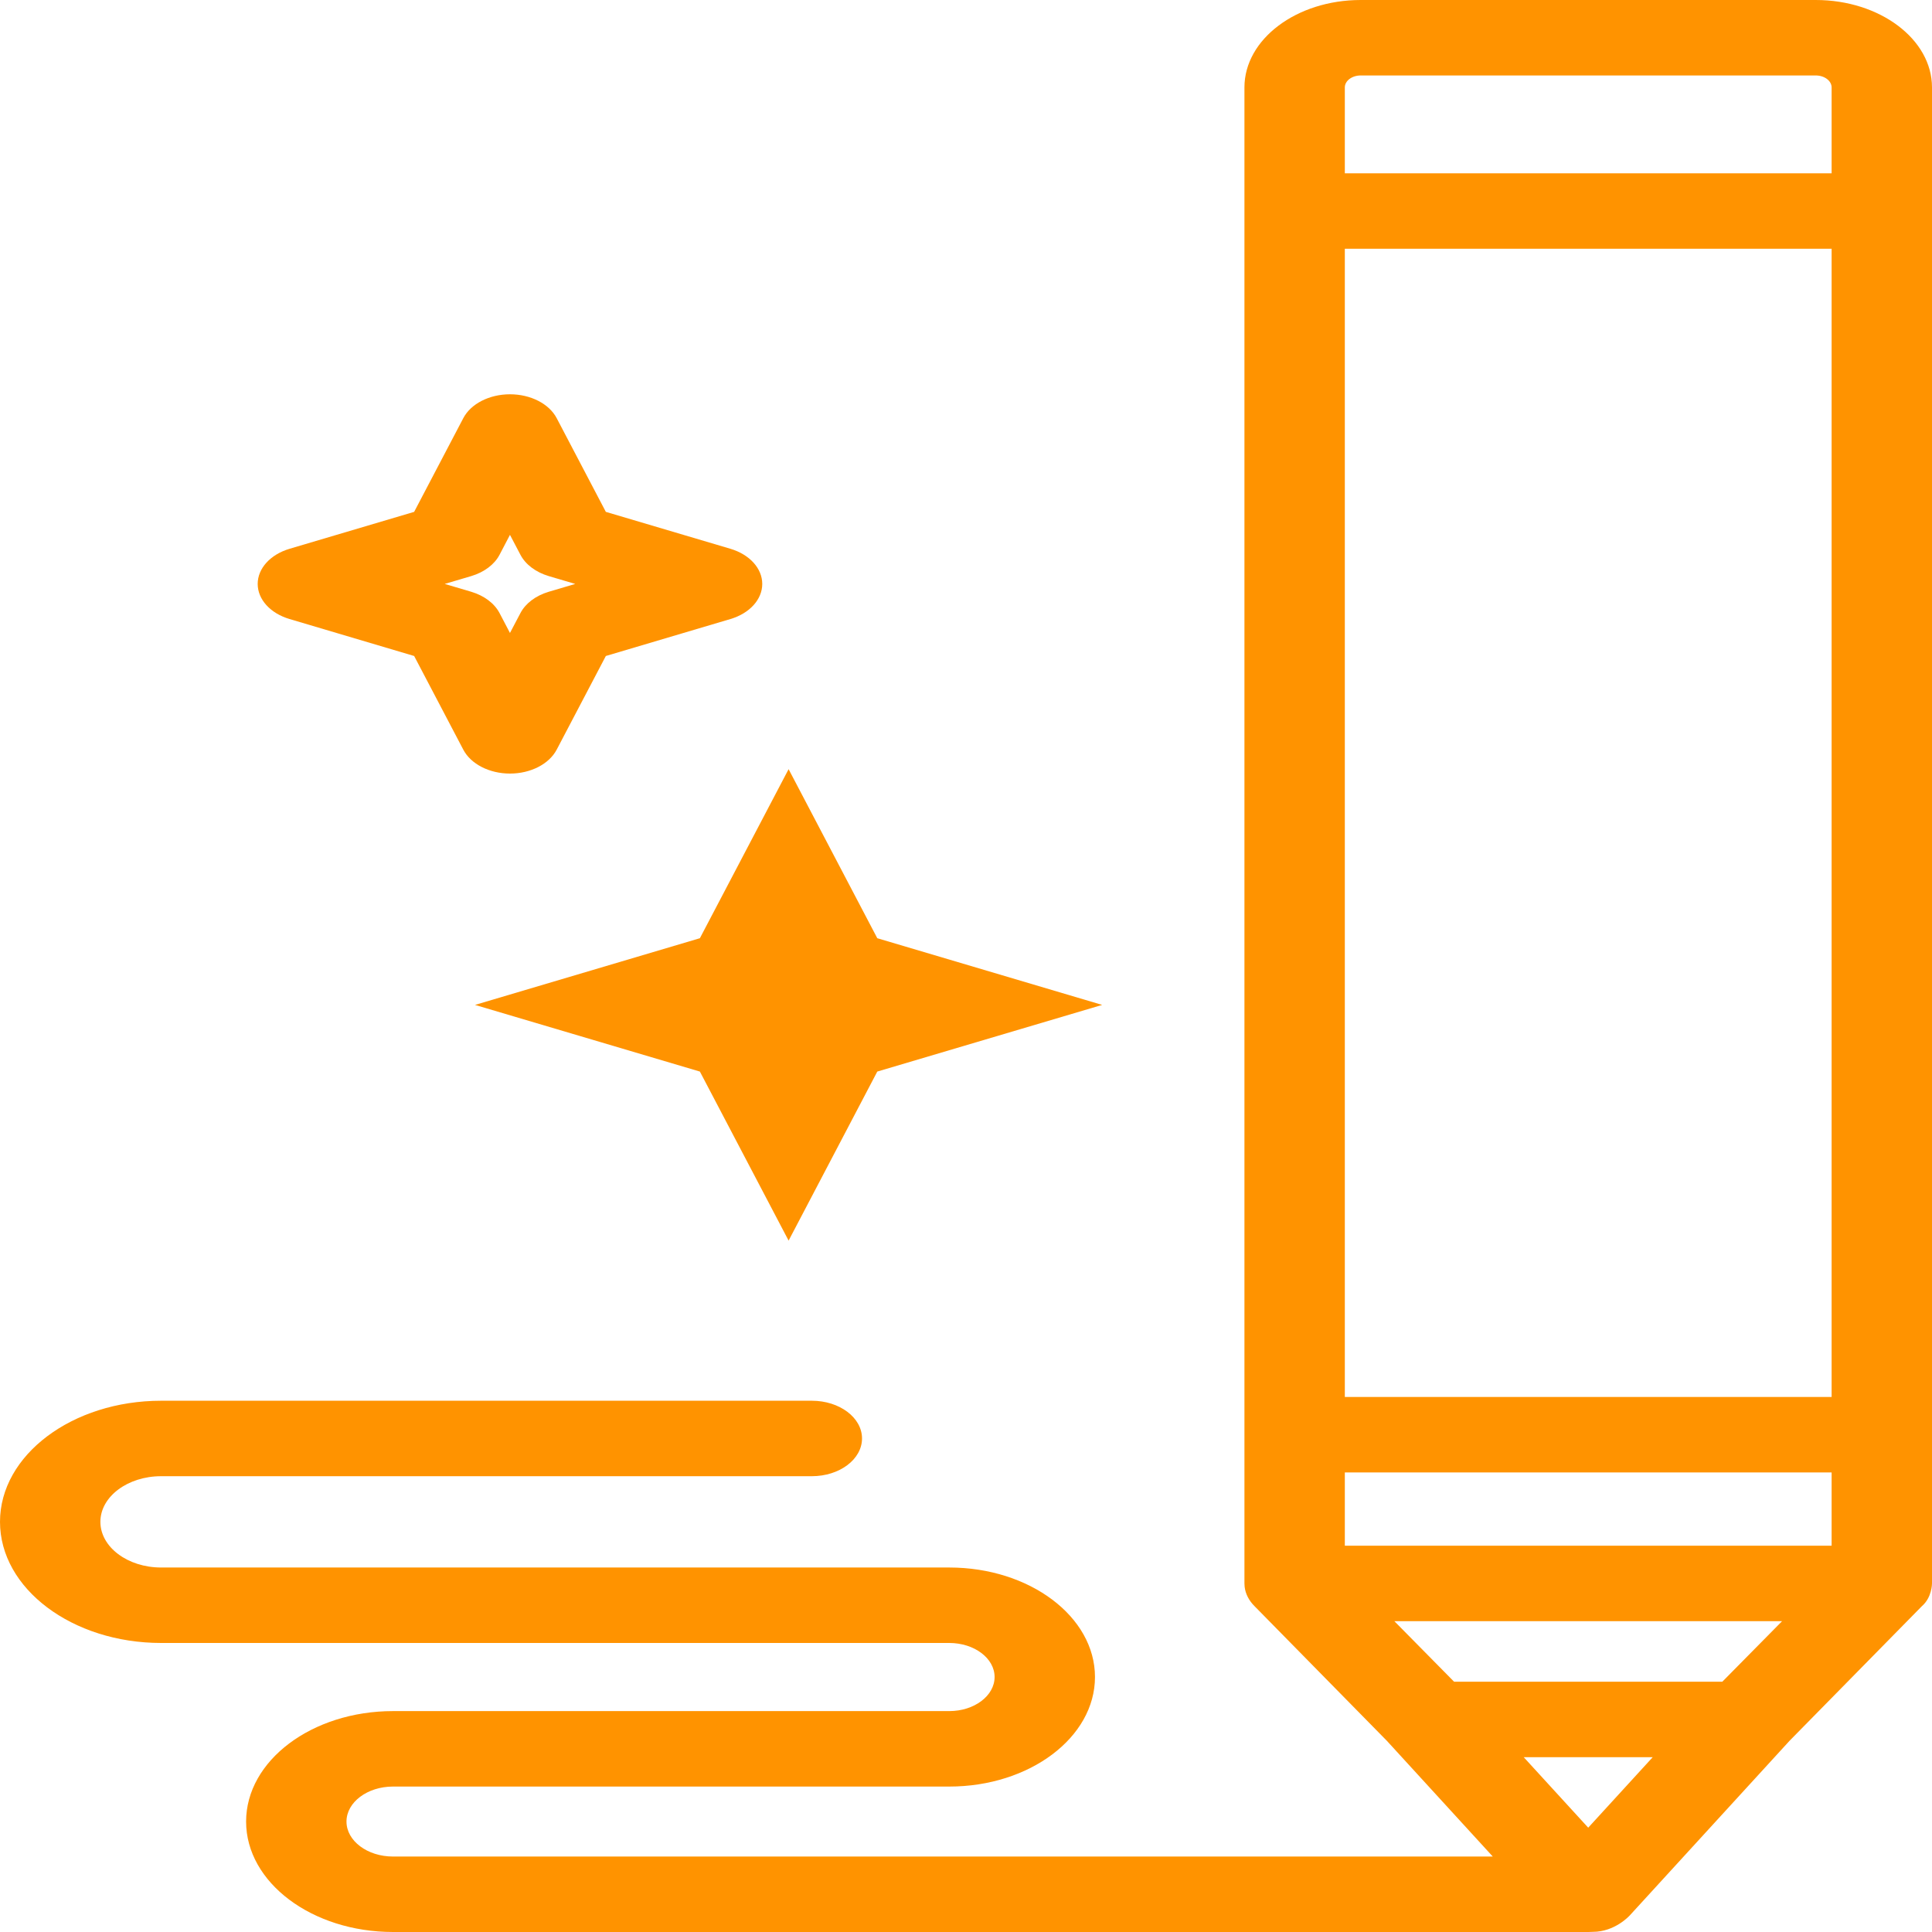 <svg width="50" height="50" viewBox="0 0 50 50" fill="none" xmlns="http://www.w3.org/2000/svg">
<path d="M18.113 24.281L12.293 26.007L18.113 27.732L20.409 32.107L22.704 27.732L28.524 26.007L22.704 24.281L20.409 19.906L18.113 24.281Z" fill="#FF9300"/>
<path d="M42.183 49.566L46.312 45.053C46.337 45.026 49.738 41.568 49.738 41.568C50 41.342 50 40.986 50 40.978V2.262C50 1.015 48.65 0 46.991 0H35.215C33.555 0 32.206 1.015 32.206 2.262V40.978C32.206 40.986 32.21 41.064 32.211 41.066C32.233 41.253 32.325 41.426 32.468 41.568C32.468 41.568 35.869 45.026 35.893 45.053L38.633 48.047H10.171C9.507 48.047 8.967 47.641 8.967 47.142C8.967 46.642 9.507 46.236 10.171 46.236H24.567C26.646 46.236 28.338 44.965 28.338 43.401C28.338 41.838 26.646 40.567 24.567 40.567H4.17C3.303 40.567 2.598 40.037 2.598 39.385C2.598 38.734 3.303 38.204 4.17 38.204H21.01C21.728 38.204 22.309 37.767 22.309 37.227C22.309 36.688 21.728 36.251 21.01 36.251H4.17C1.871 36.251 0 37.657 0 39.385C0 41.114 1.871 42.52 4.17 42.52H24.567C25.214 42.52 25.74 42.915 25.74 43.401C25.74 43.888 25.213 44.283 24.567 44.283H10.171C8.074 44.283 6.369 45.565 6.369 47.142C6.369 48.718 8.075 50 10.171 50H41.103C41.113 50 41.222 49.996 41.224 49.996C41.787 49.996 42.162 49.59 42.183 49.566ZM41.103 47.3L39.434 45.476H42.772L41.103 47.3ZM34.804 40.003V38.106H47.402V40.003H34.804ZM47.402 36.153H34.804V6.438H47.402V36.153ZM36.086 41.956H46.12L44.573 43.523H37.632L36.086 41.956ZM34.804 2.262C34.804 2.092 34.988 1.953 35.215 1.953H46.991C47.218 1.953 47.402 2.092 47.402 2.262V4.485H34.804V2.262H34.804Z" fill="#FF9300"/>
<path d="M7.492 16.02L10.718 16.977L11.99 19.401C12.185 19.774 12.665 20.02 13.198 20.02C13.732 20.02 14.211 19.774 14.407 19.401L15.679 16.977L18.905 16.02C19.401 15.873 19.727 15.513 19.727 15.112C19.727 14.711 19.401 14.351 18.905 14.203L15.679 13.247L14.407 10.822C14.211 10.449 13.732 10.204 13.198 10.204C12.665 10.204 12.185 10.449 11.99 10.822L10.718 13.247L7.492 14.203C6.996 14.351 6.669 14.711 6.669 15.112C6.669 15.513 6.996 15.873 7.492 16.02ZM12.196 14.909C12.53 14.809 12.796 14.61 12.928 14.358L13.198 13.842L13.469 14.358C13.601 14.61 13.866 14.809 14.201 14.909L14.887 15.112L14.201 15.315C13.866 15.415 13.601 15.614 13.469 15.866L13.198 16.381L12.928 15.866C12.796 15.614 12.53 15.415 12.196 15.315L11.509 15.112L12.196 14.909Z" fill="#FF9300"/>
</svg>
